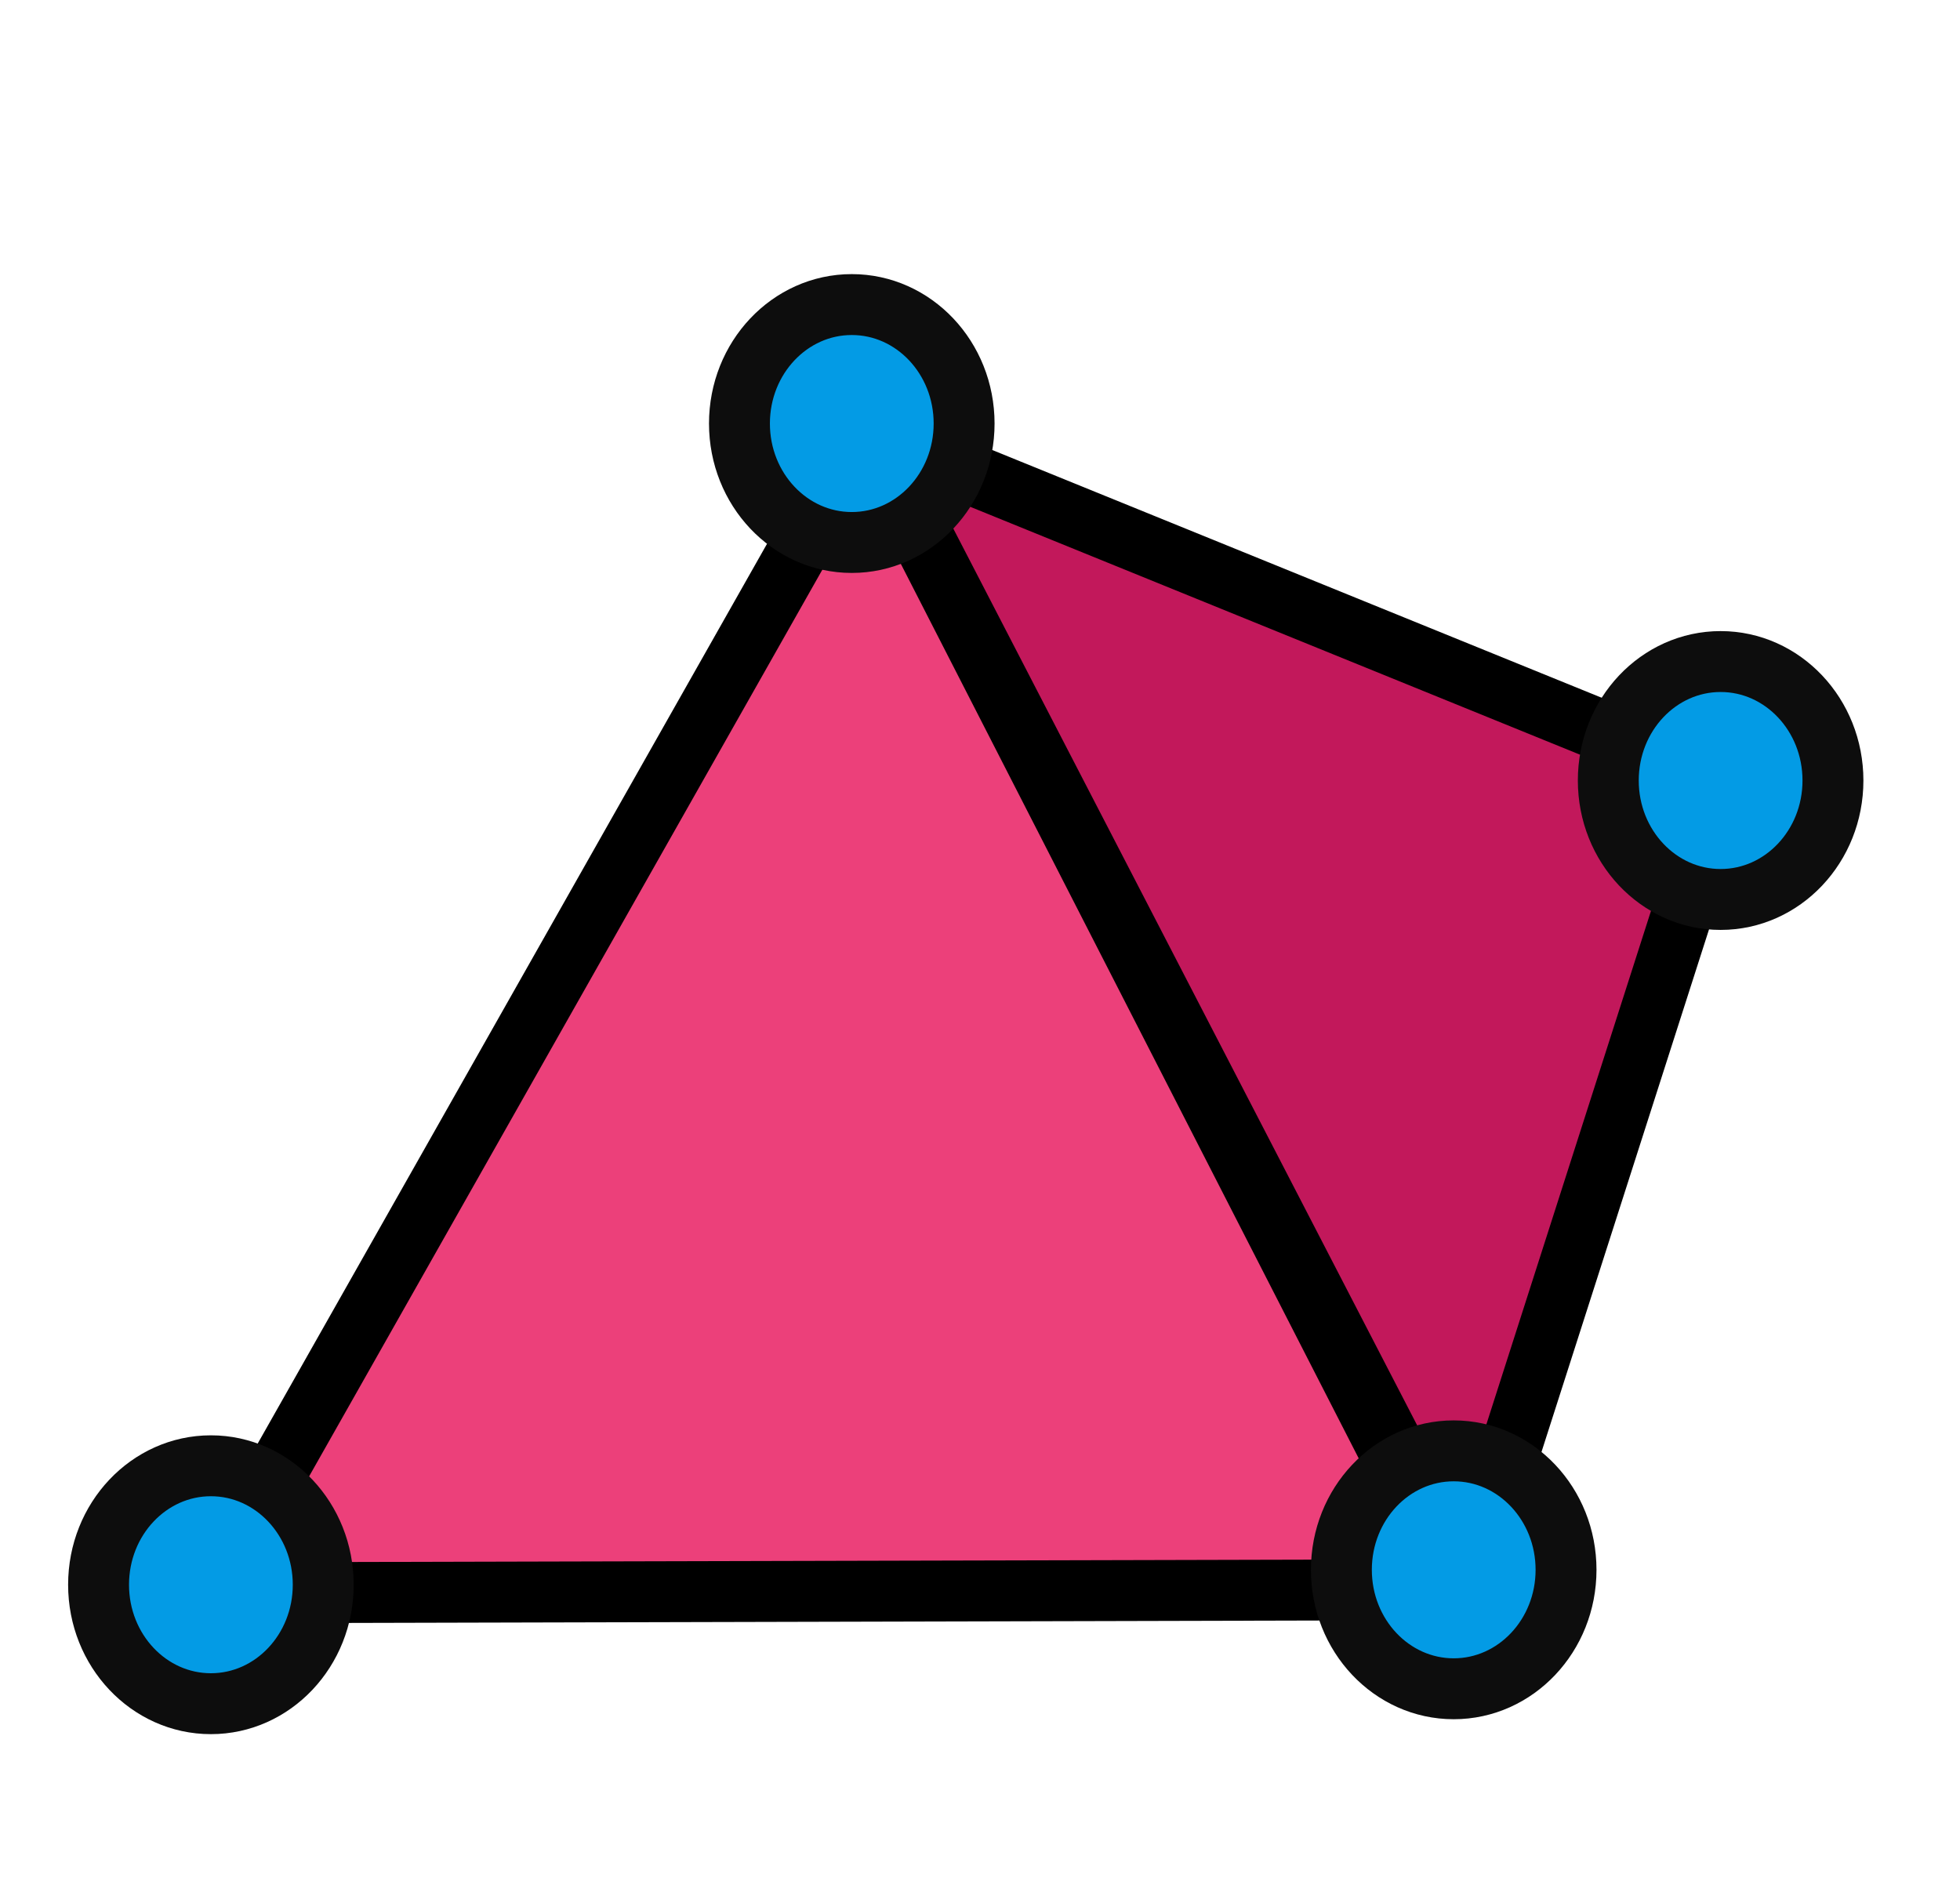 <svg xmlns="http://www.w3.org/2000/svg" xmlns:svg="http://www.w3.org/2000/svg" id="svg4736" width="171.638" height="165.637" version="1.1" viewBox="0 0 160.911 155.284"><g id="layer1" transform="translate(-624.113,-320.767)"><g id="g4845" transform="translate(142.443,-409.168)"><path id="path4841" d="m 552.806,765.226 -54.043,95.459 102.783,-0.253 z" style="fill:#ec407a;fill-opacity:1;fill-rule:evenodd;stroke:#000;stroke-width:5;stroke-linecap:butt;stroke-linejoin:miter;stroke-miterlimit:4;stroke-dasharray:none;stroke-opacity:1"/><path id="path4843" d="m 553.059,765.479 70.206,28.537 -21.213,66.165 z" style="fill:#c2185b;fill-opacity:1;fill-rule:evenodd;stroke:#000;stroke-width:5;stroke-linecap:butt;stroke-linejoin:miter;stroke-miterlimit:4;stroke-dasharray:none;stroke-opacity:1"/><ellipse id="path4159-3-3-7" cx="601.016" cy="858.798" rx="9.222" ry="9.765" style="fill:#039be5;fill-opacity:1;stroke:#0d0d0d;stroke-width:5;stroke-miterlimit:4;stroke-dasharray:none;stroke-opacity:1"/><ellipse id="path4159-5-8" cx="498.984" cy="860.023" rx="9.222" ry="9.765" style="fill:#039be5;fill-opacity:1;stroke:#0d0d0d;stroke-width:5;stroke-miterlimit:4;stroke-dasharray:none;stroke-opacity:1"/><ellipse id="path4159-5-5-6" cx="551.599" cy="764.701" rx="9.222" ry="9.765" style="fill:#039be5;fill-opacity:1;stroke:#0d0d0d;stroke-width:5;stroke-miterlimit:4;stroke-dasharray:none;stroke-opacity:1"/><ellipse id="path4159-3-3-7-8" cx="622.929" cy="794.005" rx="9.222" ry="9.765" style="fill:#039be5;fill-opacity:1;stroke:#0d0d0d;stroke-width:5;stroke-miterlimit:4;stroke-dasharray:none;stroke-opacity:1"/></g></g></svg>